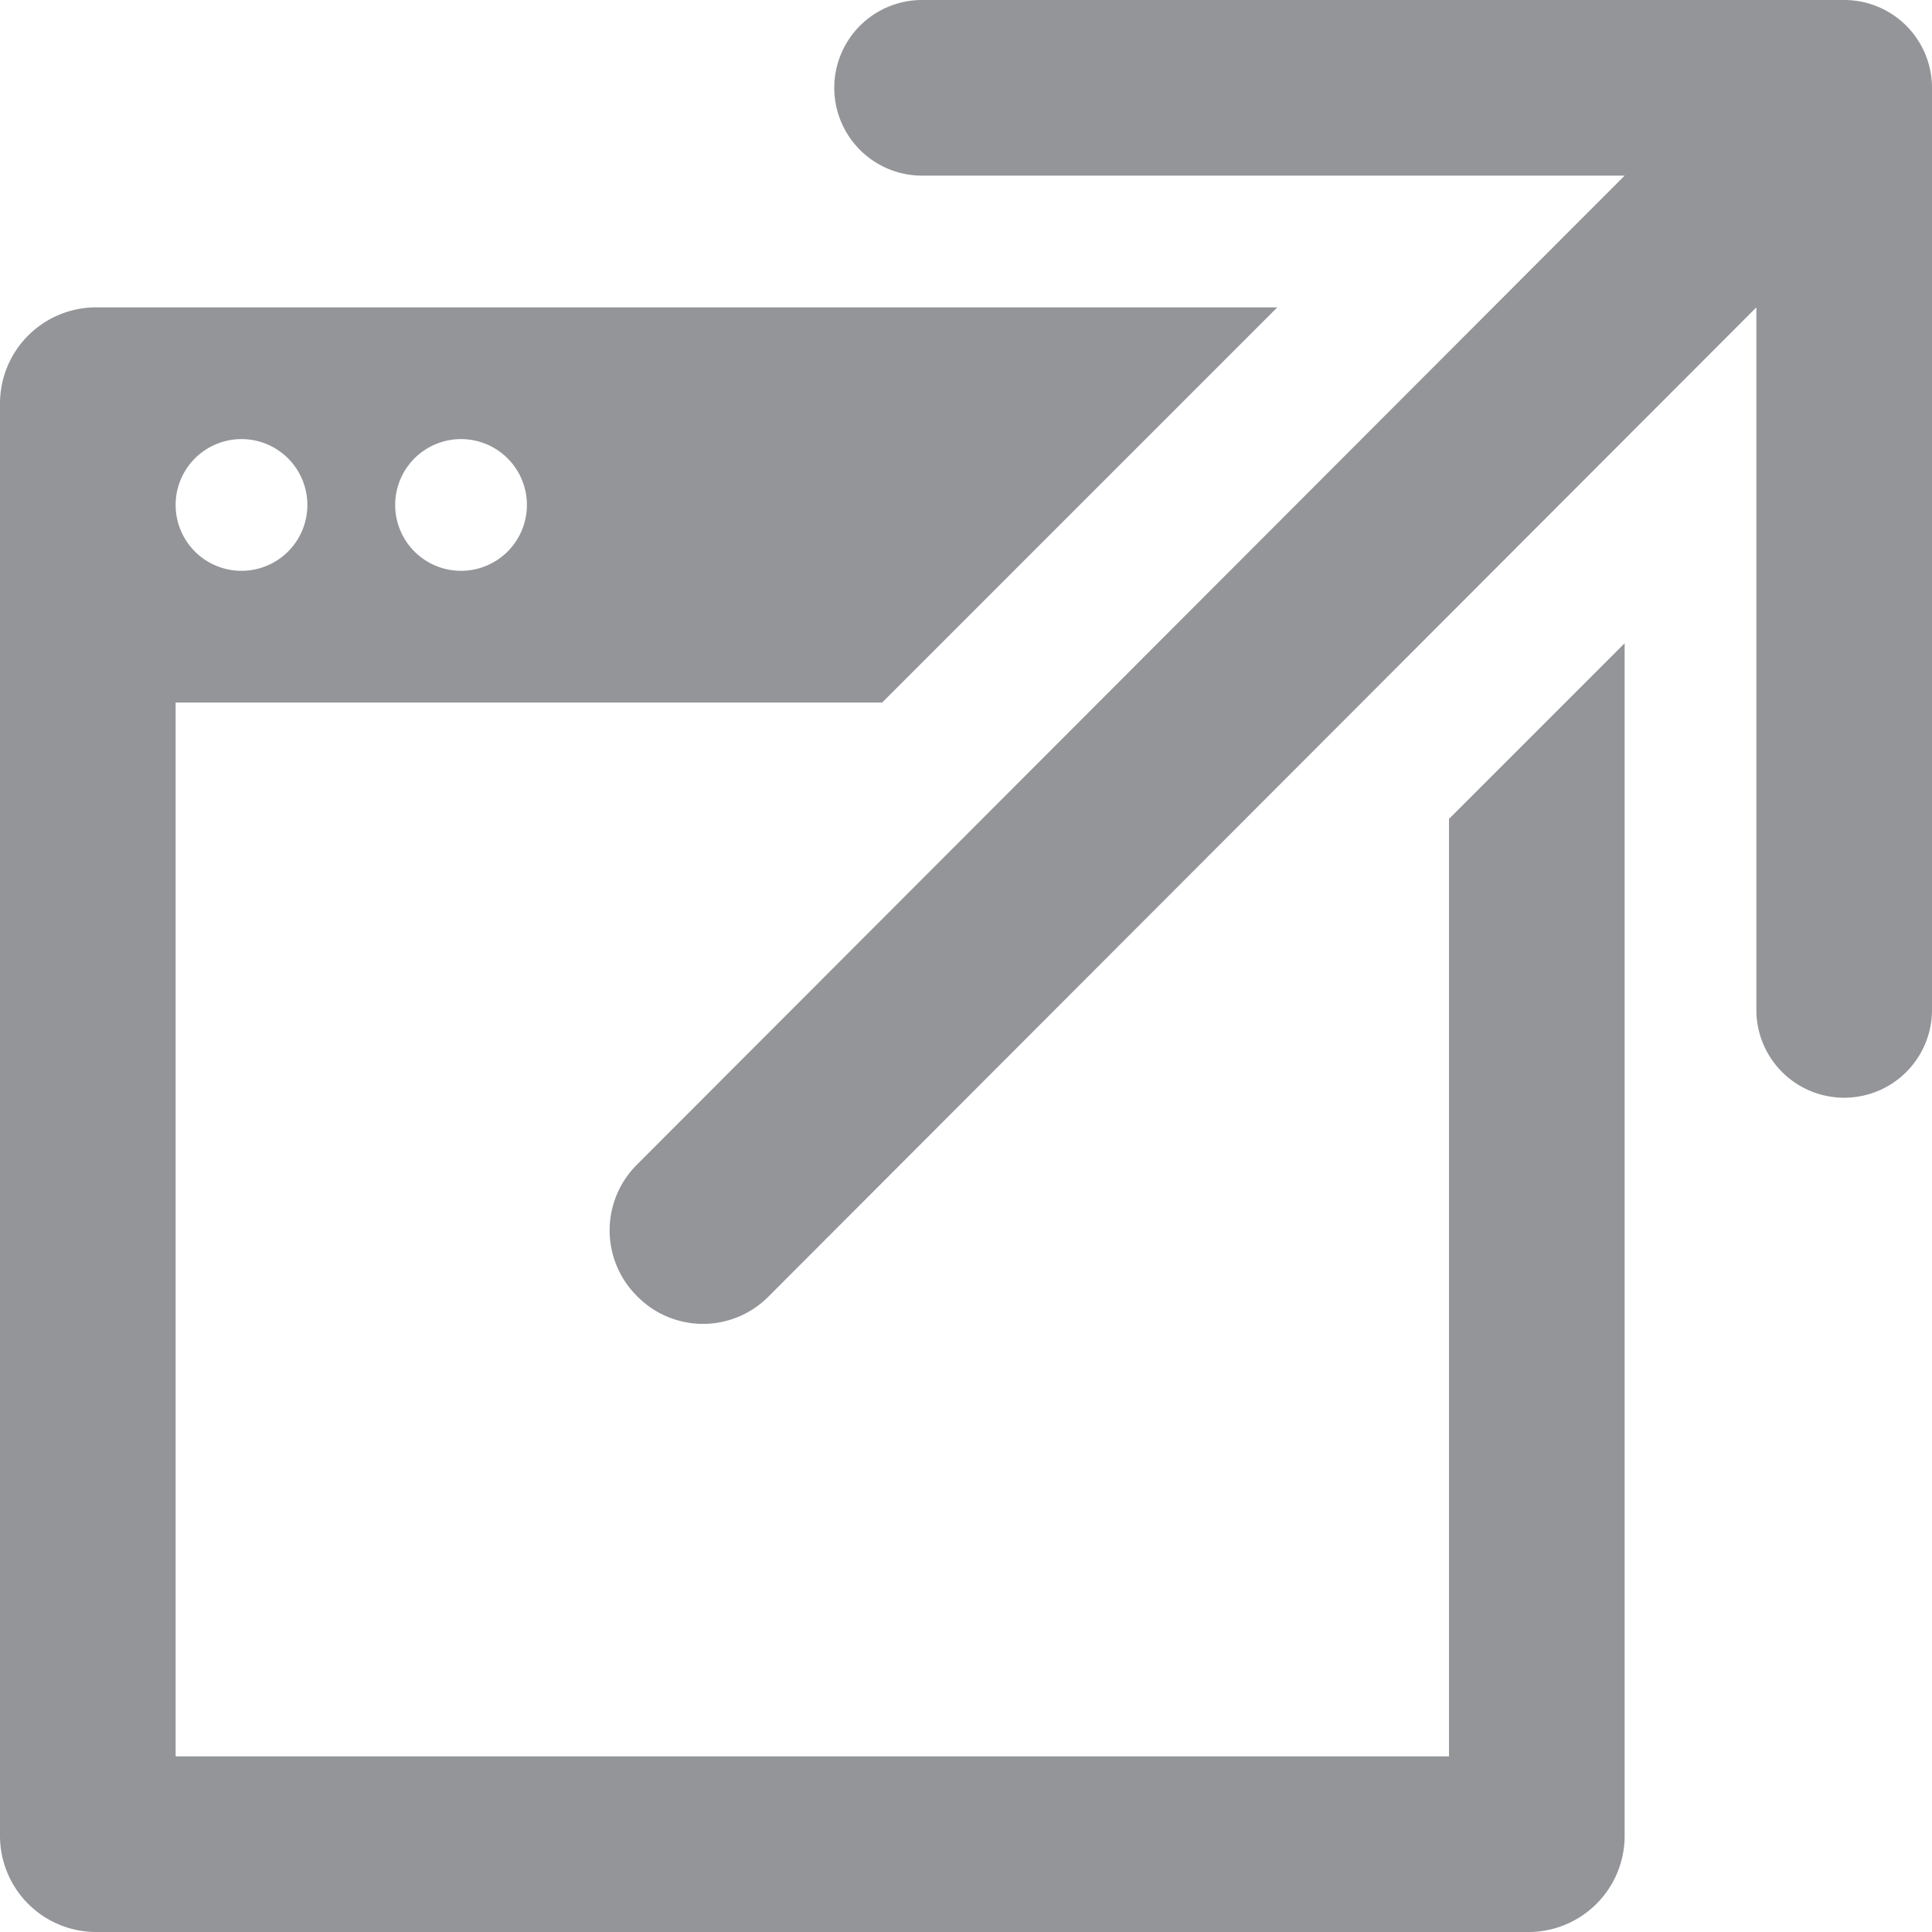 <svg xmlns="http://www.w3.org/2000/svg" viewBox="0 0 44 44"><defs><style>.cls-1{fill:#939598;}</style></defs><title>Asset 17</title><g id="Layer_2" data-name="Layer 2"><g id="Layer_1-2" data-name="Layer 1"><path class="cls-1" d="M33,18.65V40H4V16H20.09l9-9H2.2A2.19,2.19,0,0,0,0,9.2V41.8A2.19,2.19,0,0,0,2.2,44H34.8A2.19,2.19,0,0,0,37,41.8V14.65ZM10.5,10A1.5,1.5,0,1,1,9,11.5,1.5,1.5,0,0,1,10.5,10Zm-5,0A1.5,1.5,0,1,1,4,11.5,1.5,1.5,0,0,1,5.5,10Z"/><path class="cls-1" d="M42,0H21a2,2,0,0,0,0,4H37L14.51,26.52a2.11,2.11,0,0,0,0,3,2.1,2.1,0,0,0,3,0L40,7V23a2,2,0,0,0,4,0V2A2,2,0,0,0,42,0Z"/></g></g></svg>